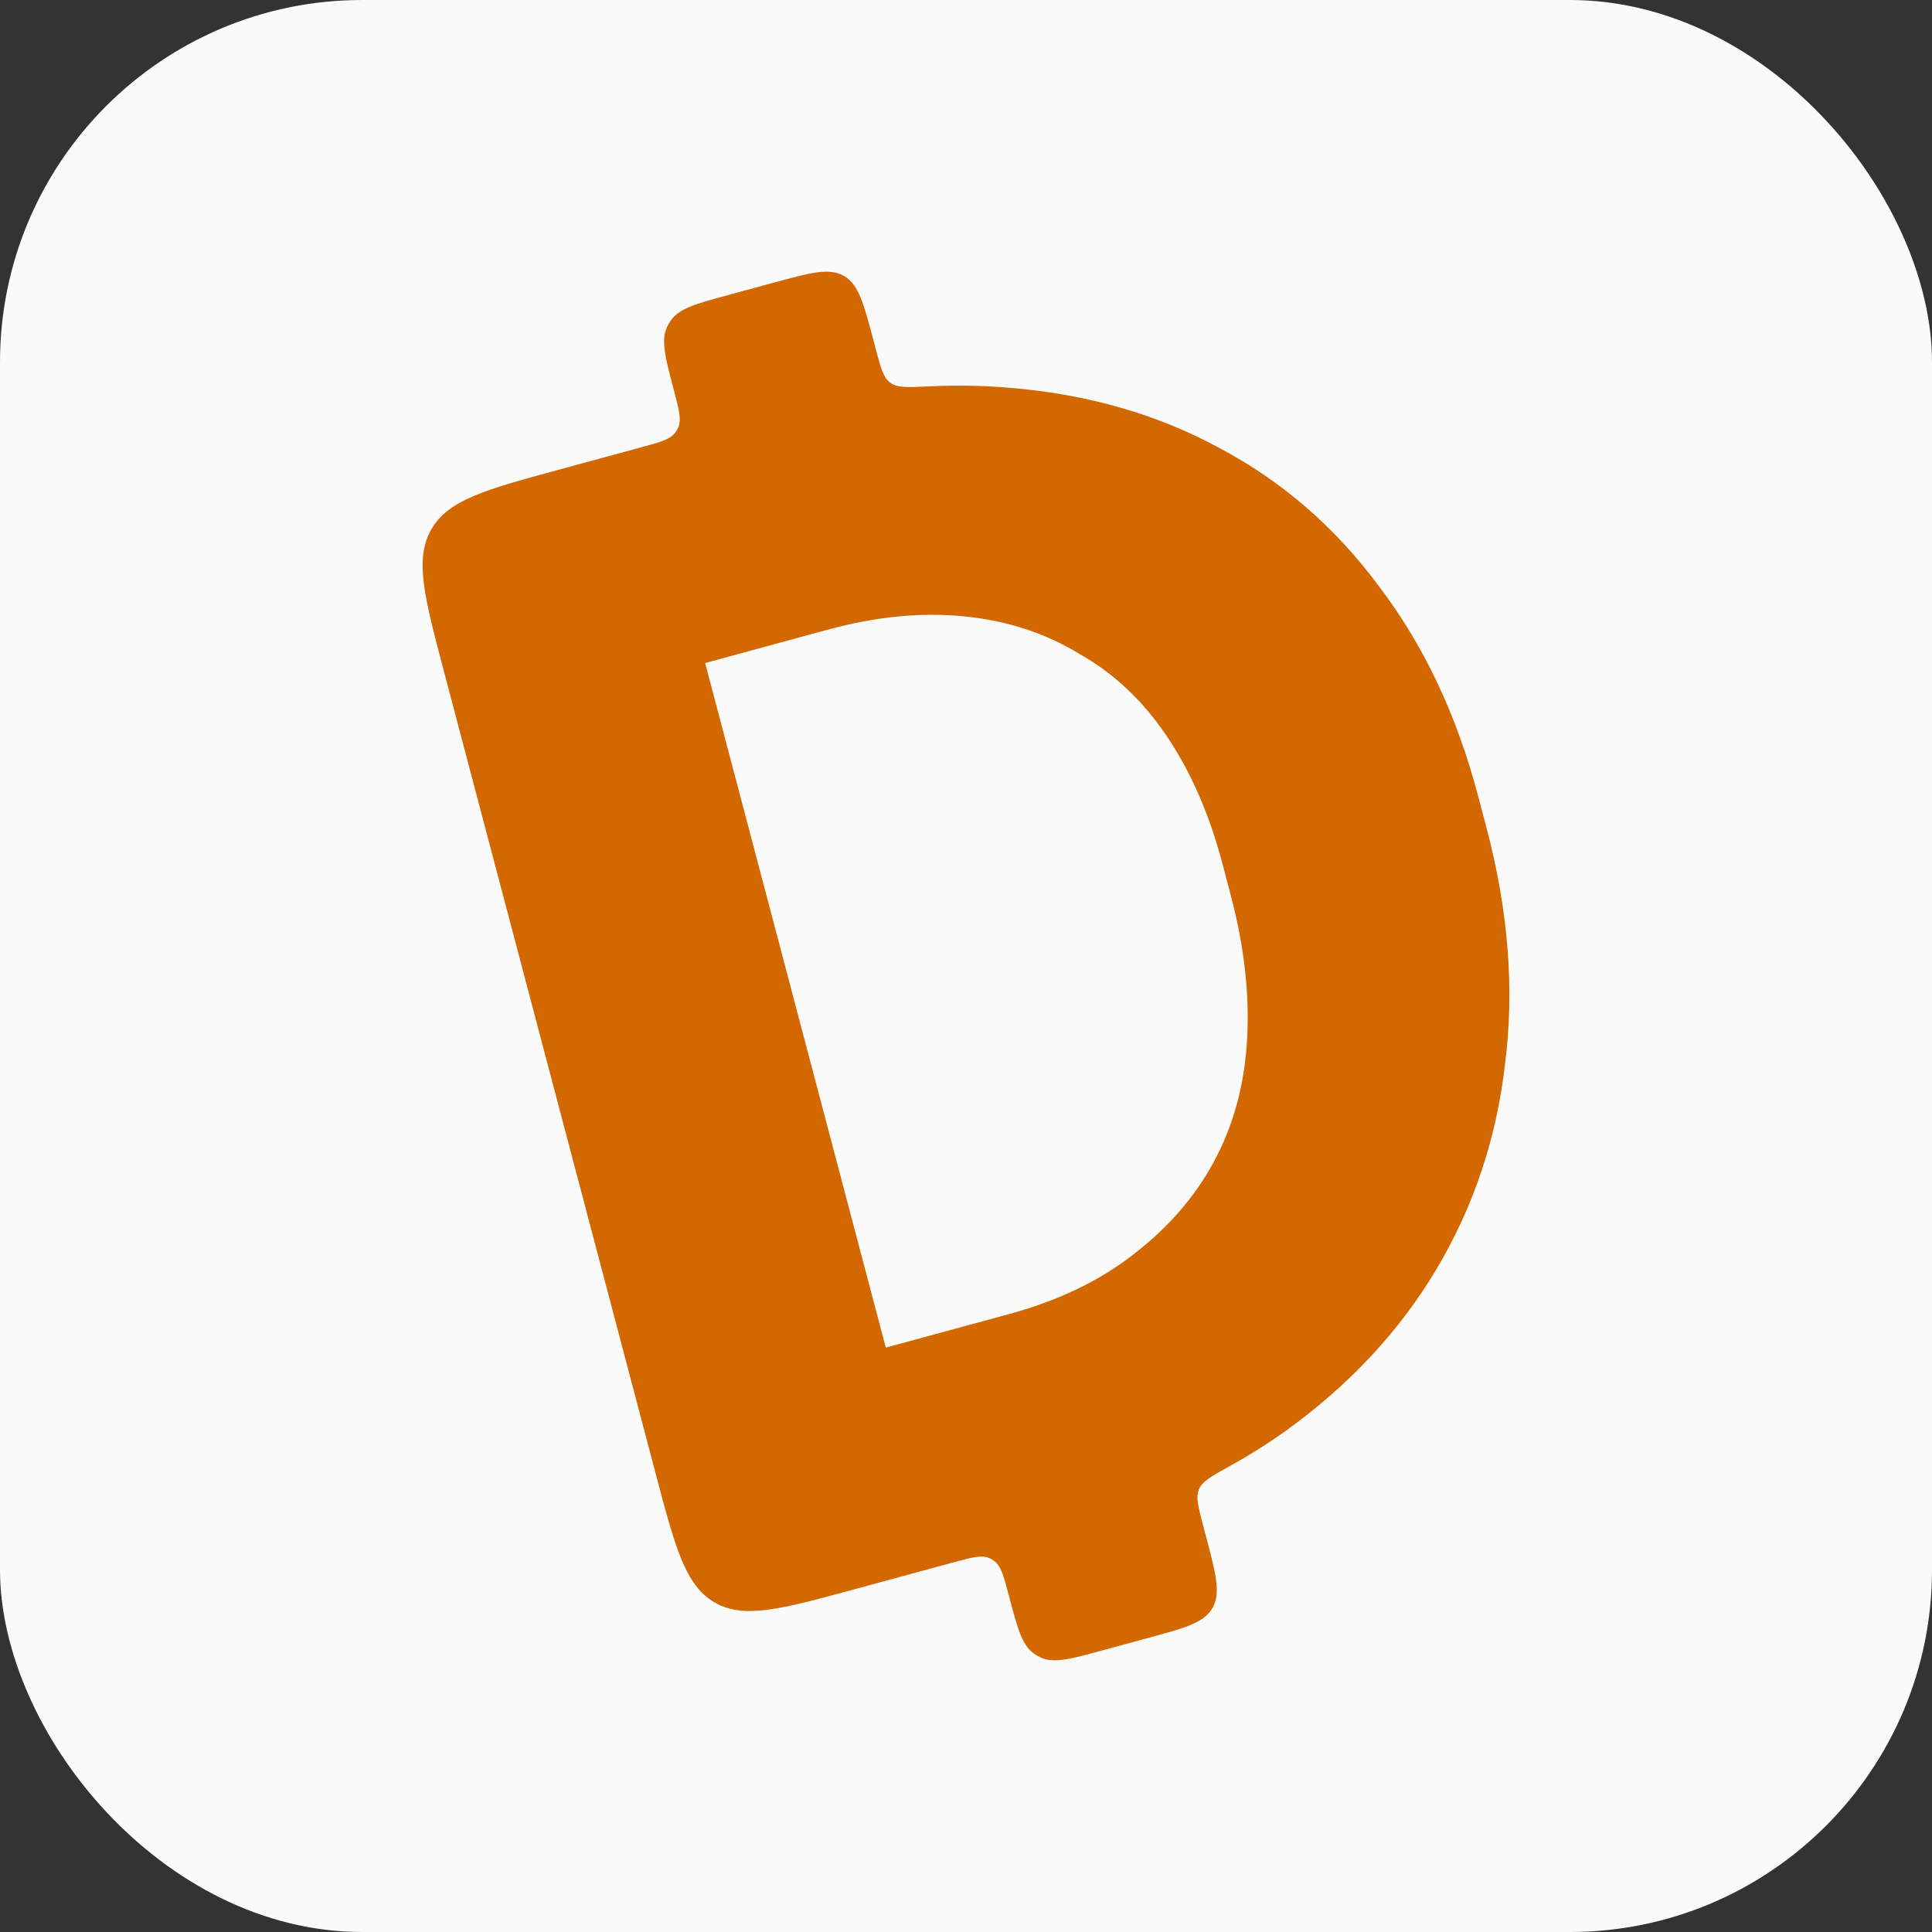 <svg width="64" height="64" viewBox="0 0 64 64" fill="none" xmlns="http://www.w3.org/2000/svg">
<rect x="0" y="0" width="64" height="64" fill="#333333" stroke="none"/>
<rect width="64" height="64" rx="12" fill="#FAFAFA"/>
<path fill-rule="evenodd" clip-rule="evenodd" d="M31.558 51.762C32.202 51.587 32.523 51.499 32.788 51.621C32.836 51.643 32.882 51.67 32.925 51.702C33.161 51.873 33.247 52.2 33.419 52.853C33.707 53.941 33.85 54.486 34.243 54.772C34.315 54.824 34.392 54.869 34.472 54.906C34.913 55.108 35.449 54.963 36.521 54.671L38.041 54.257C39.271 53.923 39.886 53.755 40.166 53.264C40.446 52.772 40.281 52.147 39.951 50.898L39.855 50.533C39.69 49.907 39.607 49.594 39.718 49.332C39.828 49.07 40.124 48.906 40.716 48.579C41.376 48.213 42.004 47.819 42.599 47.395C44.697 45.878 46.354 44.102 47.57 42.068C48.811 39.989 49.573 37.718 49.855 35.256C50.173 32.785 49.968 30.171 49.241 27.416L48.961 26.357C48.252 23.672 47.157 21.358 45.674 19.414C44.227 17.46 42.463 15.934 40.383 14.834C38.337 13.724 36.037 13.063 33.482 12.849C32.594 12.771 31.684 12.754 30.754 12.8C30.066 12.833 29.722 12.85 29.491 12.679C29.26 12.508 29.176 12.188 29.006 11.547L28.942 11.302C28.612 10.053 28.447 9.429 27.963 9.145C27.478 8.861 26.863 9.028 25.633 9.362L24.113 9.776C23.041 10.068 22.505 10.213 22.224 10.612C22.172 10.685 22.128 10.763 22.091 10.845C21.892 11.292 22.035 11.836 22.323 12.925C22.495 13.578 22.581 13.905 22.462 14.173C22.44 14.222 22.413 14.269 22.382 14.313C22.213 14.552 21.892 14.64 21.248 14.815L18.534 15.553C16.074 16.222 14.844 16.557 14.285 17.541C13.725 18.524 14.055 19.773 14.714 22.271L21.706 48.763C22.365 51.261 22.695 52.51 23.664 53.078C24.633 53.646 25.863 53.311 28.323 52.642L31.558 51.762ZM33.414 43.534L29.343 44.641L23.359 21.964L27.429 20.856C29.03 20.421 30.539 20.275 31.956 20.42C33.374 20.564 34.639 20.977 35.751 21.659C36.889 22.296 37.856 23.206 38.654 24.39C39.451 25.574 40.064 26.979 40.493 28.603L40.772 29.663C41.22 31.359 41.399 32.957 41.31 34.457C41.222 35.958 40.851 37.308 40.198 38.508C39.571 39.663 38.683 40.681 37.536 41.561C36.423 42.431 35.049 43.089 33.414 43.534Z" fill="#D36700"/>
</svg>
